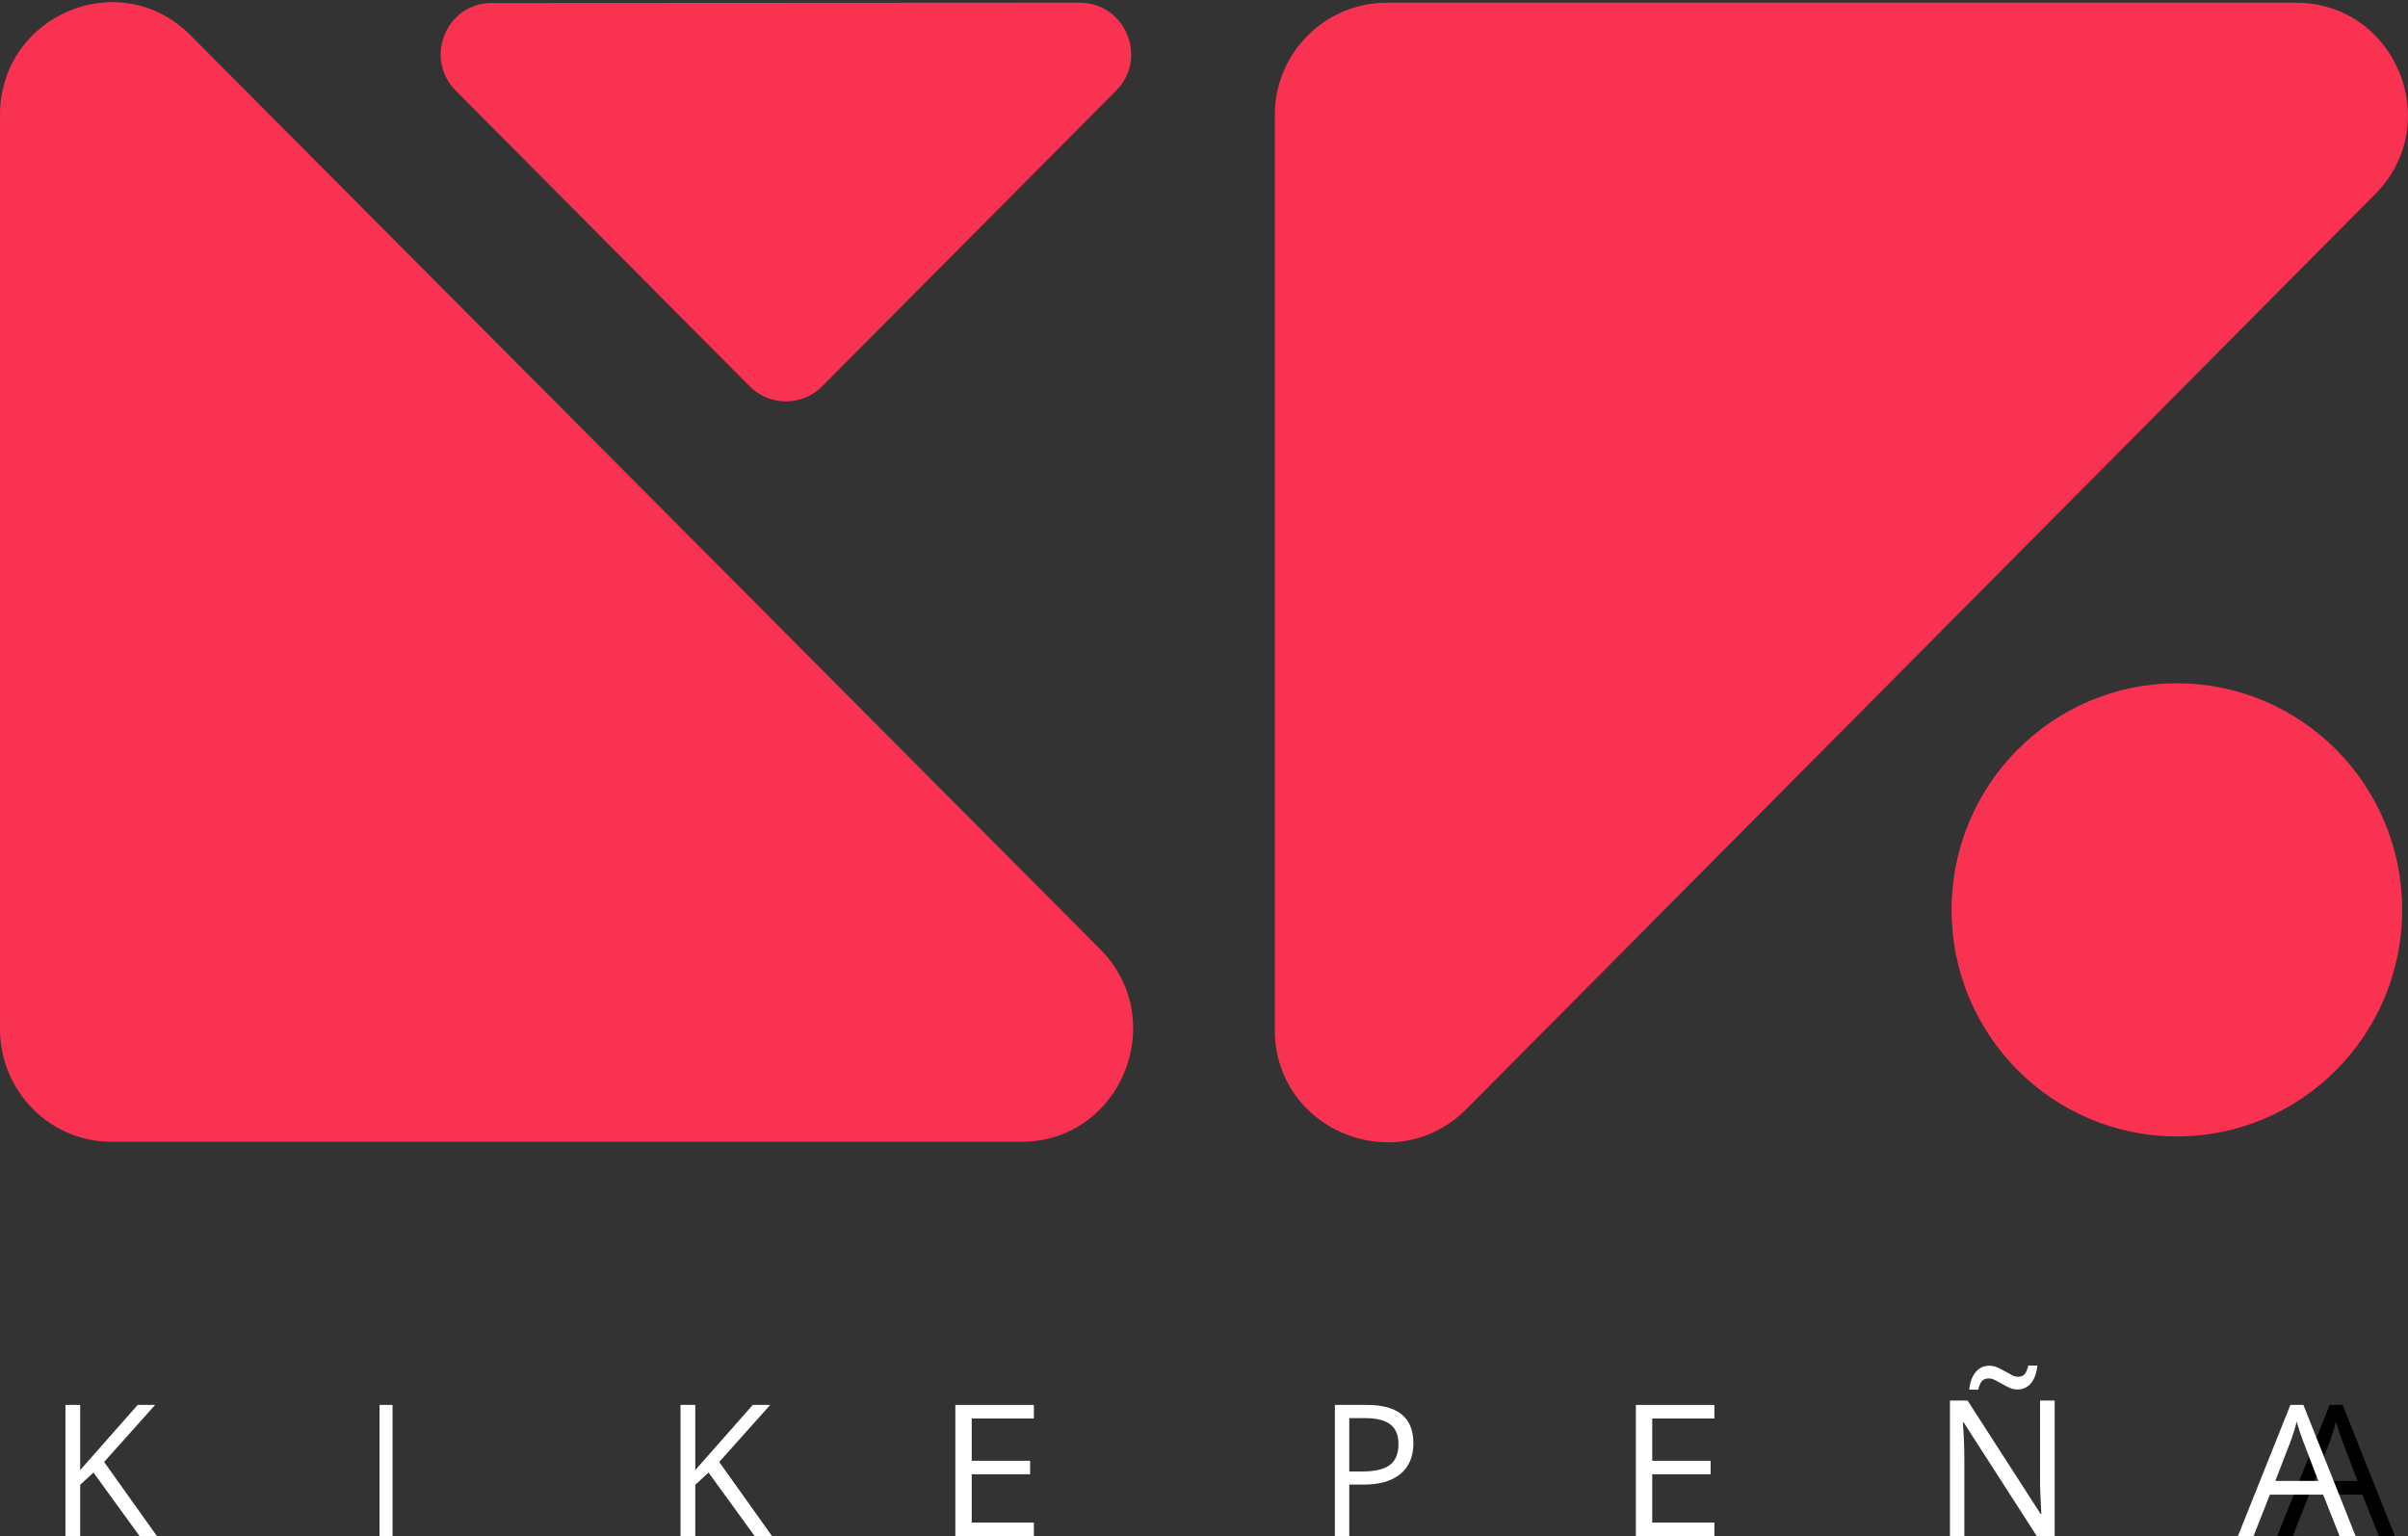 <svg width="210" height="134" viewBox="0 0 210 134" fill="none" xmlns="http://www.w3.org/2000/svg">
<rect x="0" y="0" width="210" height="134" fill="#333333" stroke="none"/>
<path fill-rule="evenodd" clip-rule="evenodd" d="M16.603 3.07C10.463 -3.102 -0 1.293 -0 10.043V89.757C-0 95.189 4.359 99.594 9.736 99.594H89.067C97.754 99.594 102.092 88.972 95.934 82.784L16.603 3.07Z" fill="#F93251"/>
<path fill-rule="evenodd" clip-rule="evenodd" d="M94.157 0.235L42.881 0.263C38.912 0.264 36.941 5.088 39.753 7.917L65.379 33.694C67.124 35.45 69.949 35.455 71.688 33.708L97.34 7.903C100.149 5.079 98.137 0.233 94.157 0.235Z" fill="#F93251"/>
<path fill-rule="evenodd" clip-rule="evenodd" d="M209.49 79.364C209.49 90.279 200.694 99.126 189.844 99.126C178.992 99.126 170.196 90.279 170.196 79.364C170.196 68.45 178.992 59.603 189.844 59.603C200.694 59.603 209.49 68.45 209.49 79.364Z" fill="#F93251"/>
<path fill-rule="evenodd" clip-rule="evenodd" d="M127.887 96.735L207.134 16.937C213.269 10.76 208.899 0.235 200.201 0.235H120.954C115.553 0.235 111.176 4.62 111.176 10.03V89.828C111.176 98.566 121.734 102.93 127.887 96.735Z" fill="#F93251"/>
<path fill-rule="evenodd" clip-rule="evenodd" d="M12.008 122.547L6.994 128.227V122.547H5.707V134H6.994V129.512L8.151 128.446L12.182 134H13.696L9.081 127.522L13.529 122.547H12.008Z" fill="white"/>
<path fill-rule="evenodd" clip-rule="evenodd" d="M33.098 134H34.234V122.547H33.098V134Z" fill="white"/>
<path fill-rule="evenodd" clip-rule="evenodd" d="M65.649 122.547L60.635 128.227V122.547H59.348V134H60.635V129.512L61.792 128.446L65.824 134H67.337L62.722 127.522L67.17 122.547H65.649Z" fill="white"/>
<path fill-rule="evenodd" clip-rule="evenodd" d="M83.315 122.547V134H90.163V132.809H84.744V128.594H89.836V127.419H84.744V123.73H90.163V122.547H83.315Z" fill="white"/>
<path fill-rule="evenodd" clip-rule="evenodd" d="M205.602 129.178L204.254 125.644C204.08 125.197 203.9 124.648 203.715 123.997C203.6 124.496 203.432 125.045 203.216 125.644L201.853 129.178H205.602ZM207.464 134L206.022 130.371H201.377L199.95 134H198.587L203.168 122.547H204.302L208.859 134H207.464Z" fill="black"/>
<path fill-rule="evenodd" clip-rule="evenodd" d="M117.669 128.352H118.798C119.911 128.352 120.717 128.161 121.215 127.78C121.712 127.399 121.96 126.788 121.96 125.947C121.96 125.19 121.727 124.626 121.259 124.256C120.791 123.884 120.061 123.699 119.072 123.699H117.669V128.352ZM123.261 125.884C123.261 127.043 122.888 127.935 122.141 128.559C121.395 129.183 120.327 129.495 118.939 129.495H117.669V134H116.413V122.547H119.213C121.911 122.547 123.261 123.659 123.261 125.884Z" fill="white"/>
<path fill-rule="evenodd" clip-rule="evenodd" d="M149.511 134H142.663V122.547H149.511V123.729H144.091V127.419H149.183V128.594H144.091V132.809H149.511V134Z" fill="white"/>
<path fill-rule="evenodd" clip-rule="evenodd" d="M175.922 121.2C175.693 121.2 175.469 121.15 175.251 121.051C175.033 120.95 174.817 120.84 174.607 120.718C174.397 120.596 174.194 120.486 174 120.386C173.805 120.287 173.618 120.237 173.436 120.237C173.169 120.237 172.969 120.317 172.832 120.48C172.697 120.642 172.592 120.887 172.517 121.217H171.734C171.802 120.563 171.99 120.052 172.297 119.682C172.603 119.313 172.999 119.128 173.484 119.128C173.73 119.128 173.966 119.177 174.195 119.277C174.424 119.378 174.644 119.488 174.851 119.61C175.059 119.731 175.259 119.842 175.45 119.941C175.643 120.041 175.824 120.091 175.995 120.091C176.255 120.091 176.45 120.012 176.577 119.852C176.706 119.693 176.809 119.445 176.89 119.111H177.681C177.612 119.765 177.427 120.276 177.126 120.646C176.824 121.015 176.423 121.2 175.922 121.2ZM179.185 134H177.633L171.245 124.066H171.181C171.267 125.232 171.309 126.3 171.309 127.273V134H170.054V122.163H171.589L177.961 132.056H178.025C178.014 131.911 177.991 131.442 177.953 130.652C177.916 129.862 177.902 129.295 177.913 128.955V122.163H179.185V134Z" fill="white"/>
<path fill-rule="evenodd" clip-rule="evenodd" d="M202.178 129.178L200.831 125.644C200.656 125.197 200.476 124.648 200.291 123.997C200.176 124.496 200.008 125.045 199.792 125.644L198.43 129.178H202.178ZM204.04 134L202.598 130.371H197.954L196.527 134H195.163L199.744 122.547H200.878L205.435 134H204.04Z" fill="white"/>
</svg>
